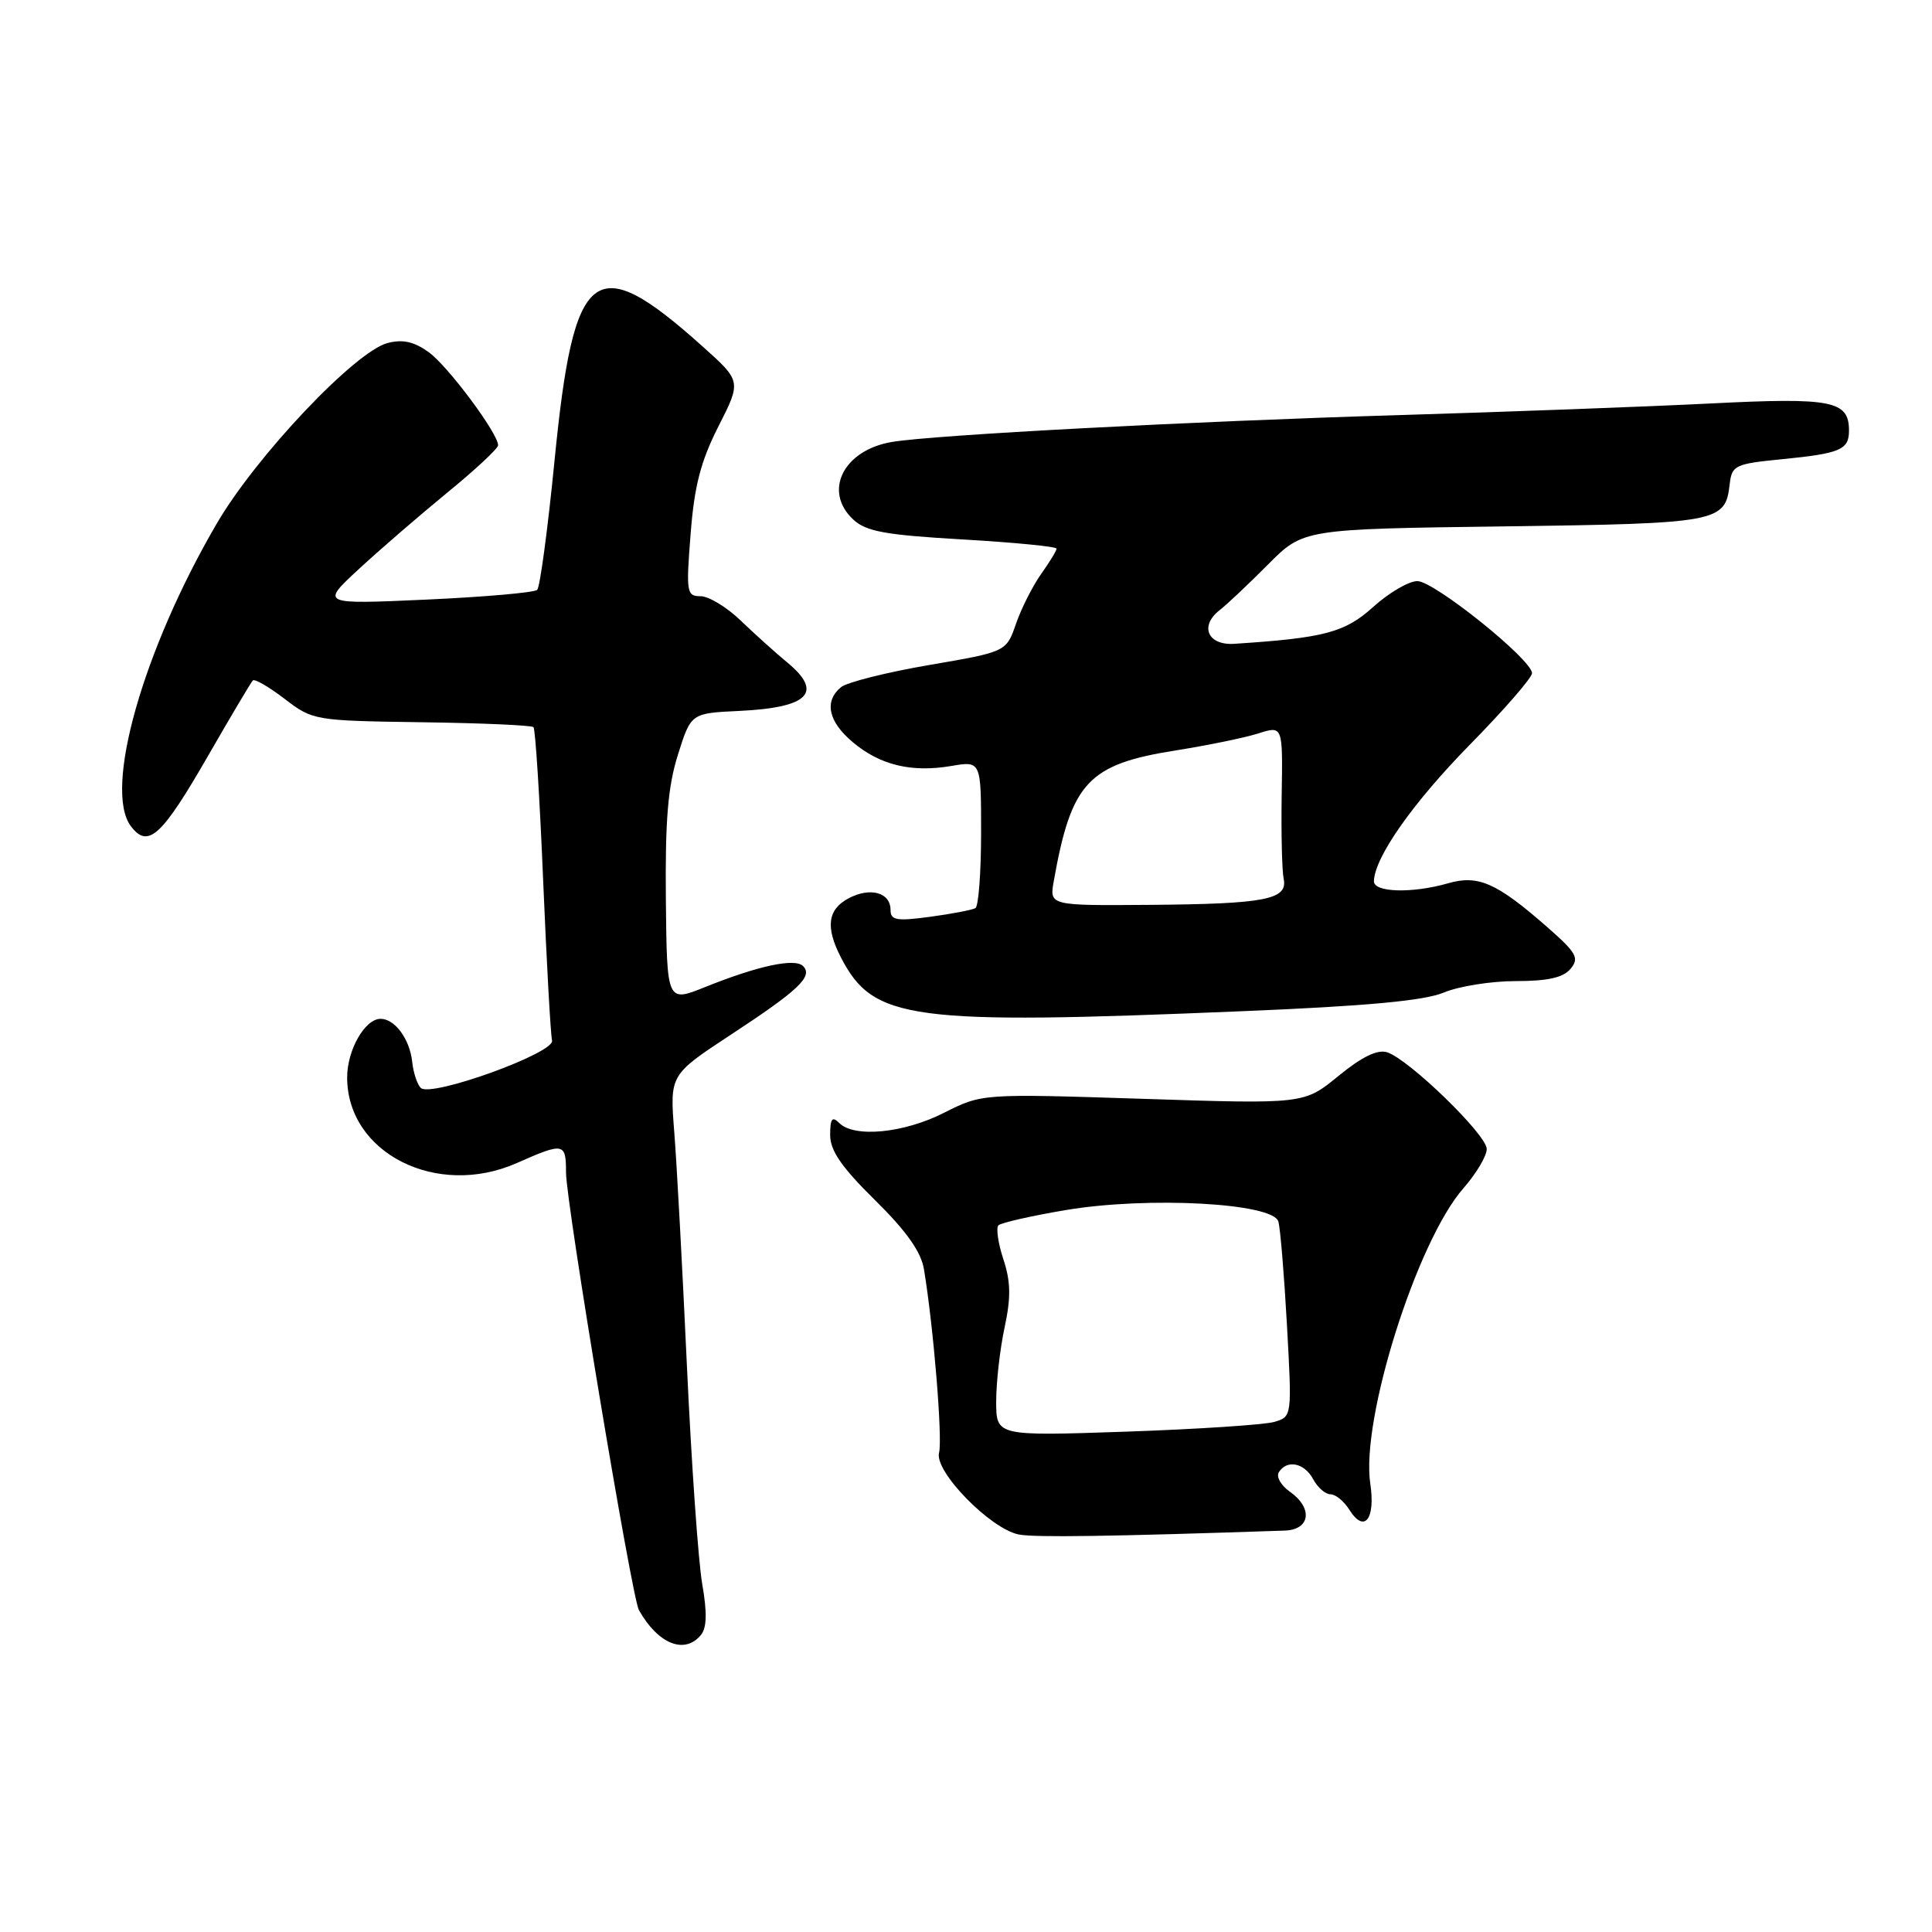 <?xml version="1.0" encoding="UTF-8" standalone="no"?>
<!DOCTYPE svg PUBLIC "-//W3C//DTD SVG 1.1//EN" "http://www.w3.org/Graphics/SVG/1.1/DTD/svg11.dtd" >
<svg xmlns="http://www.w3.org/2000/svg" xmlns:xlink="http://www.w3.org/1999/xlink" version="1.1" viewBox="0 0 256 256">
 <g >
 <path fill="currentColor"
d=" M 92.87 216.65 C 93.66 215.70 93.71 213.69 93.05 209.90 C 92.53 206.93 91.62 193.93 91.02 181.00 C 90.43 168.07 89.67 154.11 89.34 149.96 C 88.75 142.42 88.75 142.42 96.83 137.11 C 105.84 131.20 107.77 129.37 106.41 128.01 C 105.32 126.92 100.45 127.97 93.43 130.79 C 88.37 132.83 88.37 132.83 88.23 119.16 C 88.13 108.68 88.50 104.22 89.83 100.00 C 91.56 94.50 91.56 94.50 97.99 94.20 C 107.19 93.76 109.15 91.75 104.27 87.74 C 102.78 86.51 100.03 84.04 98.17 82.25 C 96.32 80.46 93.91 79.00 92.83 79.00 C 90.98 79.00 90.90 78.51 91.51 70.75 C 92.00 64.39 92.85 61.13 95.19 56.51 C 98.24 50.51 98.24 50.51 93.08 45.89 C 78.71 33.02 76.03 35.10 73.47 61.12 C 72.58 70.13 71.55 77.80 71.18 78.16 C 70.80 78.52 64.20 79.10 56.50 79.45 C 42.50 80.08 42.50 80.08 47.50 75.45 C 50.25 72.90 55.54 68.33 59.25 65.29 C 62.96 62.26 66.00 59.43 66.00 59.00 C 66.00 57.43 59.41 48.58 56.84 46.69 C 54.92 45.29 53.40 44.93 51.40 45.44 C 47.11 46.51 33.94 60.42 28.70 69.41 C 18.92 86.17 13.68 104.69 17.36 109.50 C 19.63 112.48 21.43 110.83 27.64 100.03 C 30.62 94.85 33.26 90.41 33.50 90.16 C 33.75 89.92 35.65 91.02 37.72 92.61 C 41.45 95.46 41.70 95.50 55.86 95.70 C 63.76 95.81 70.43 96.10 70.69 96.35 C 70.94 96.61 71.52 105.74 71.97 116.66 C 72.43 127.57 72.96 137.12 73.15 137.87 C 73.57 139.51 57.07 145.47 55.75 144.15 C 55.28 143.68 54.77 142.13 54.62 140.71 C 54.30 137.69 52.32 135.00 50.43 135.00 C 48.35 135.00 46.00 139.13 46.00 142.77 C 46.00 152.80 57.89 158.80 68.48 154.11 C 74.72 151.35 75.00 151.41 75.00 155.36 C 75.00 159.35 83.71 211.68 84.66 213.35 C 87.20 217.85 90.71 219.26 92.87 216.65 Z  M 170.25 202.81 C 173.64 202.69 174.00 199.81 170.89 197.64 C 169.73 196.82 169.08 195.67 169.45 195.08 C 170.52 193.36 172.84 193.83 174.00 196.00 C 174.59 197.10 175.62 198.00 176.29 198.00 C 176.97 198.00 178.09 198.92 178.79 200.04 C 180.77 203.21 182.28 201.34 181.57 196.59 C 180.29 188.09 187.74 164.48 193.91 157.45 C 195.61 155.51 197.00 153.18 197.00 152.25 C 197.00 150.36 186.68 140.35 183.79 139.43 C 182.51 139.03 180.44 140.04 177.35 142.57 C 172.80 146.30 172.80 146.30 151.46 145.60 C 130.12 144.91 130.12 144.91 125.09 147.45 C 119.75 150.16 113.19 150.79 111.20 148.80 C 110.27 147.87 110.00 148.22 110.00 150.39 C 110.00 152.46 111.51 154.66 115.94 159.02 C 120.10 163.12 122.05 165.87 122.43 168.19 C 123.70 175.83 124.91 190.65 124.43 192.50 C 123.78 194.96 131.23 202.59 135.00 203.33 C 137.06 203.74 147.27 203.59 170.25 202.81 Z  M 164.59 133.99 C 181.11 133.31 188.71 132.60 191.31 131.52 C 193.30 130.68 197.60 130.00 200.85 130.00 C 205.09 130.00 207.14 129.54 208.11 128.37 C 209.30 126.94 208.90 126.25 204.98 122.81 C 198.31 116.97 195.87 115.89 191.88 117.04 C 187.10 118.41 181.99 118.26 182.05 116.75 C 182.16 113.55 187.22 106.37 194.75 98.69 C 199.29 94.07 203.00 89.80 203.00 89.20 C 203.00 87.41 190.04 77.00 187.81 77.00 C 186.67 77.00 184.04 78.54 181.96 80.42 C 178.19 83.82 175.50 84.53 163.53 85.31 C 160.02 85.53 158.91 82.94 161.62 80.84 C 162.57 80.10 165.45 77.39 168.02 74.80 C 172.69 70.10 172.69 70.10 199.25 69.75 C 227.76 69.37 228.61 69.21 229.19 64.18 C 229.48 61.65 229.87 61.46 236.20 60.84 C 243.87 60.08 245.00 59.59 245.00 57.06 C 245.00 53.09 242.77 52.65 226.71 53.46 C 218.35 53.88 199.80 54.57 185.50 55.00 C 157.97 55.82 123.72 57.63 118.19 58.56 C 111.75 59.64 109.03 65.09 113.06 68.84 C 114.76 70.43 117.32 70.89 127.56 71.48 C 134.40 71.88 140.00 72.42 140.00 72.70 C 140.00 72.97 139.08 74.48 137.96 76.05 C 136.84 77.63 135.34 80.59 134.63 82.64 C 133.34 86.37 133.34 86.37 123.10 88.12 C 117.46 89.09 112.21 90.41 111.43 91.06 C 109.18 92.93 109.75 95.61 112.98 98.33 C 116.60 101.38 120.75 102.39 126.02 101.50 C 130.00 100.82 130.00 100.82 130.00 110.35 C 130.00 115.59 129.66 120.08 129.25 120.33 C 128.84 120.57 126.14 121.09 123.25 121.48 C 118.78 122.08 118.00 121.95 118.00 120.56 C 118.00 118.25 115.29 117.51 112.43 119.04 C 109.66 120.52 109.36 122.87 111.43 126.87 C 115.73 135.19 120.54 135.83 164.59 133.99 Z  M 132.00 185.69 C 132.00 183.17 132.50 178.76 133.11 175.91 C 133.97 171.91 133.93 169.83 132.95 166.85 C 132.25 164.73 131.96 162.71 132.30 162.36 C 132.65 162.02 136.66 161.11 141.22 160.34 C 152.11 158.51 168.70 159.40 169.39 161.86 C 169.65 162.76 170.16 168.95 170.53 175.61 C 171.20 187.71 171.20 187.71 168.85 188.41 C 167.56 188.79 158.74 189.37 149.25 189.70 C 132.00 190.29 132.00 190.29 132.00 185.69 Z  M 139.63 116.75 C 141.96 103.64 144.18 101.27 155.82 99.43 C 160.04 98.76 164.96 97.75 166.74 97.18 C 169.98 96.15 169.98 96.15 169.83 105.32 C 169.75 110.37 169.87 115.37 170.09 116.43 C 170.68 119.20 167.69 119.78 152.28 119.90 C 139.05 120.00 139.05 120.00 139.63 116.75 Z "/>
</g>
</svg>